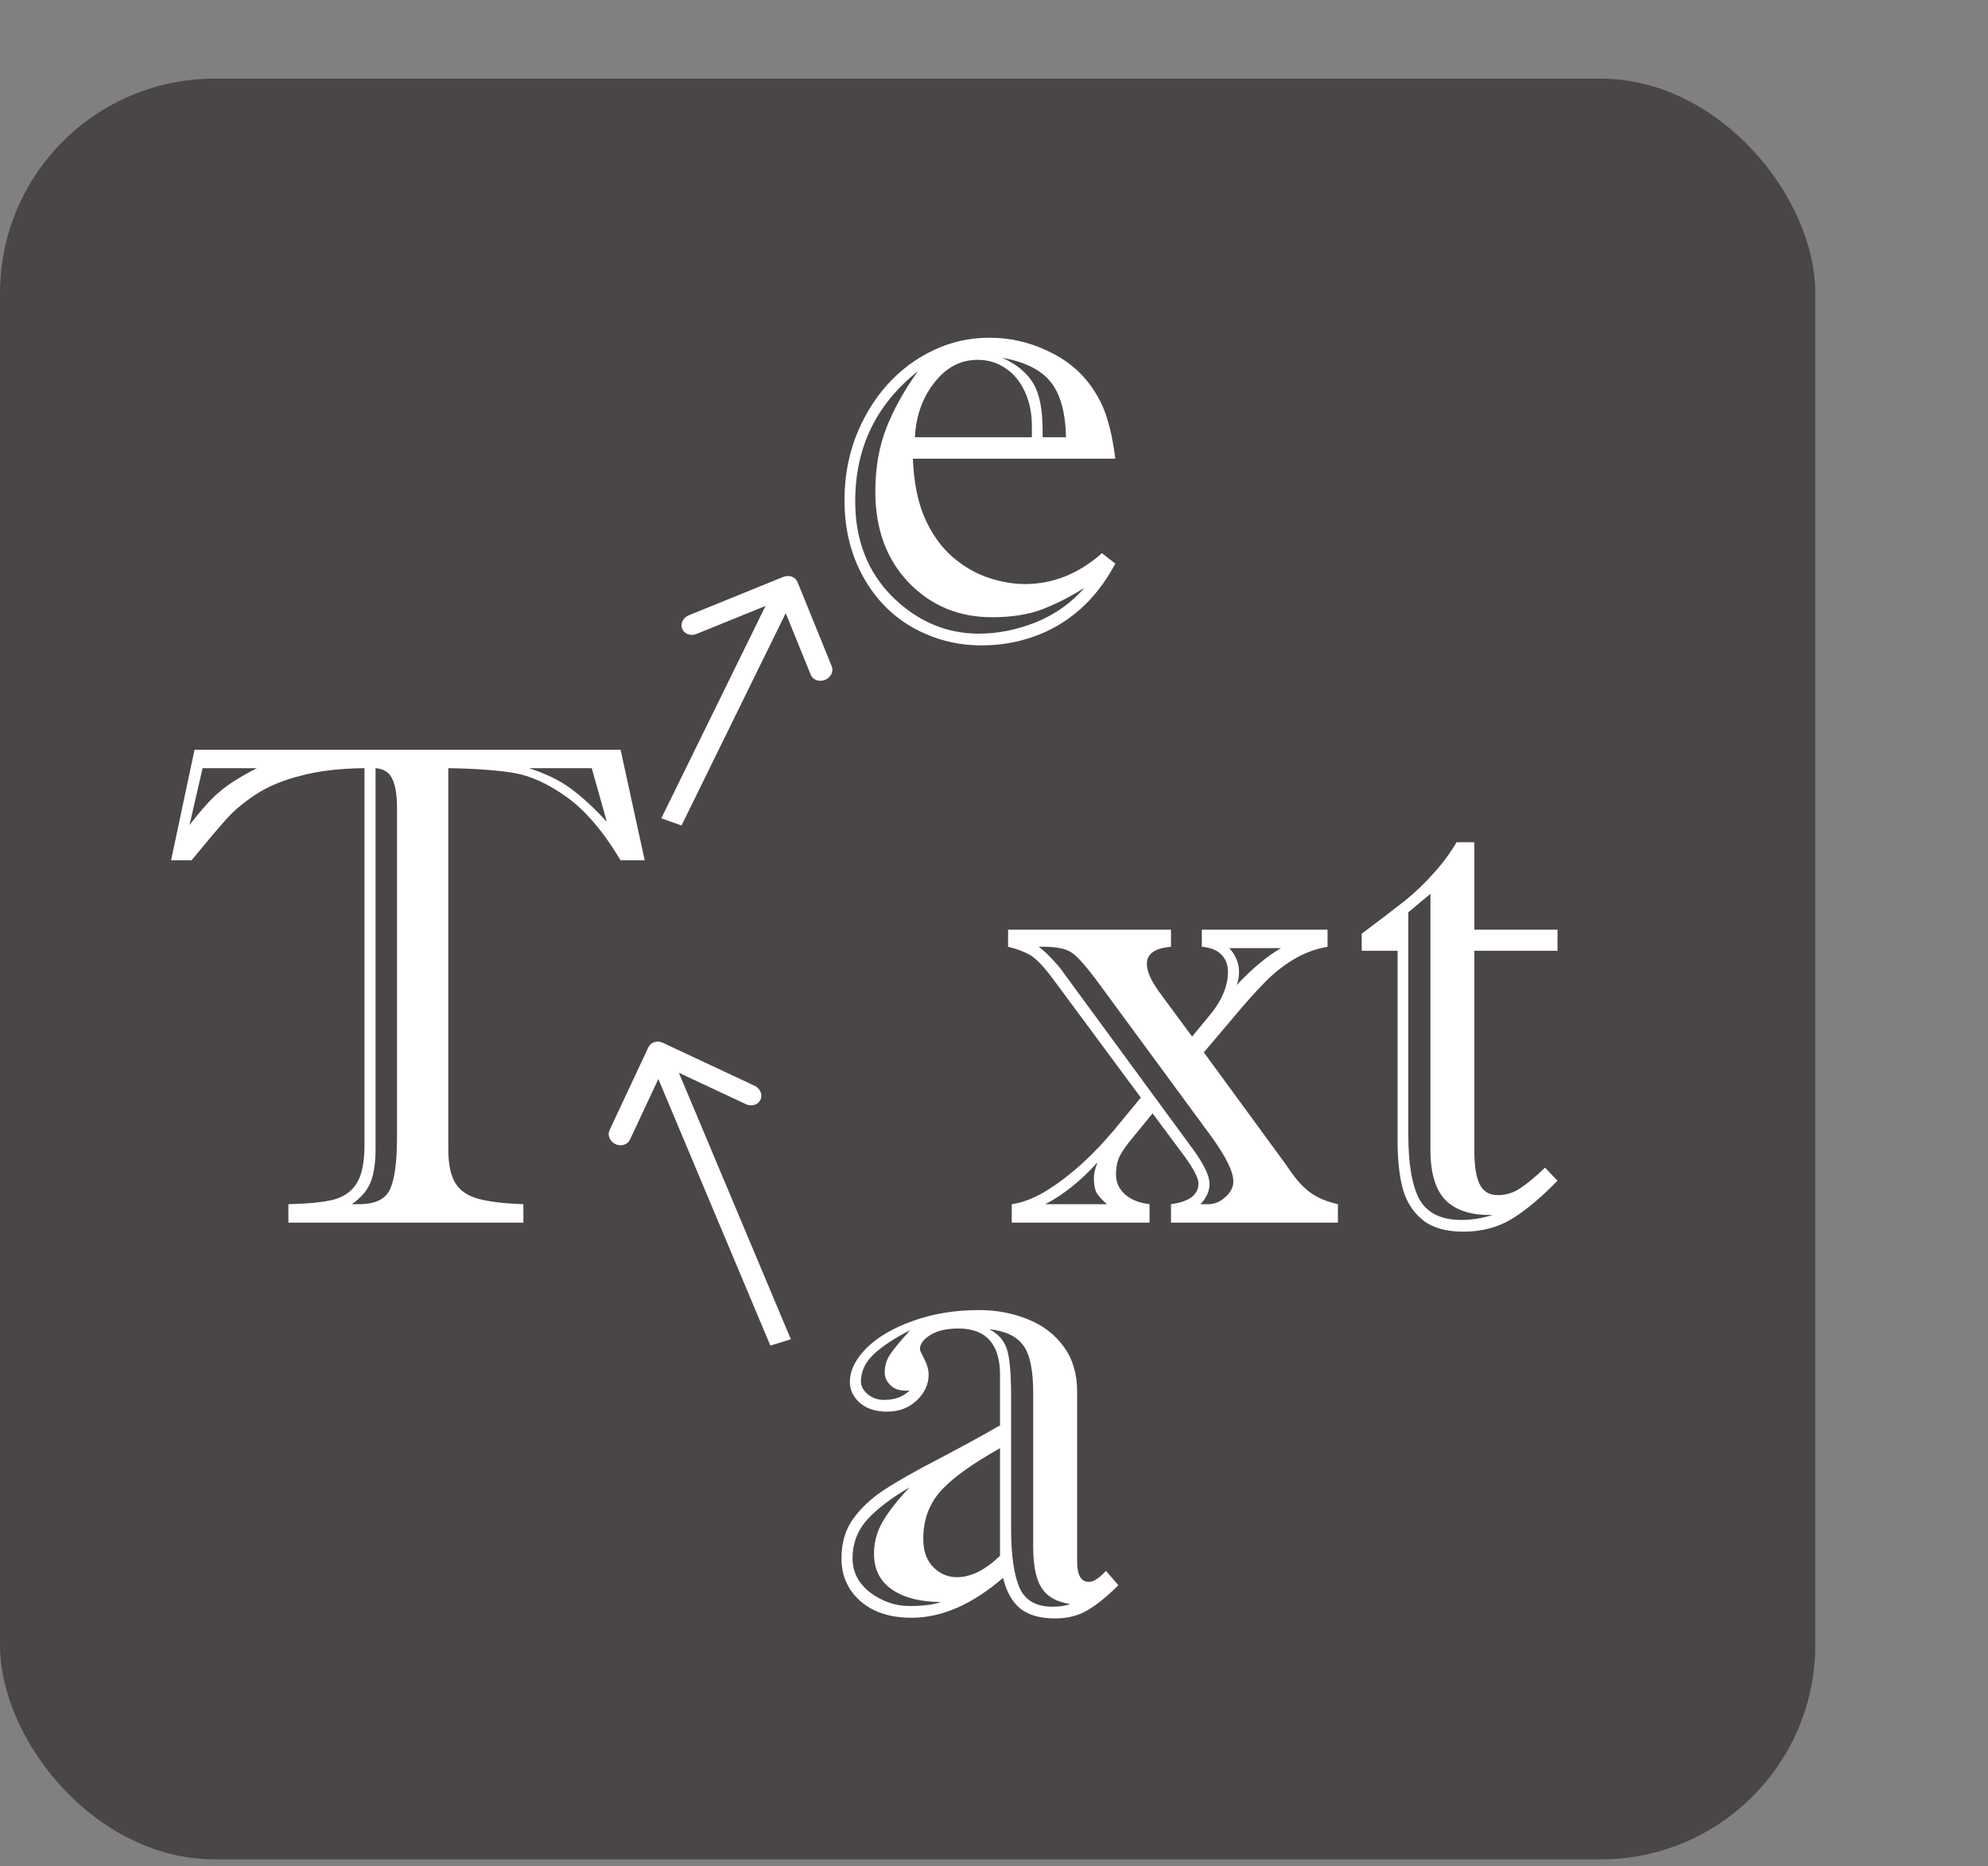 <svg width="278" height="261" viewBox="0 0 278 261" fill="none" xmlns="http://www.w3.org/2000/svg">
<rect x="0" y="0" width="278" height="261" fill="#808080" stroke="none"/>
<rect y="11" width="253.849" height="249.059" rx="30" fill="#4A4646"/>
<path d="M27.203 104.859H86.781L90.156 120.328H86.781C84.375 116.297 81.859 113.344 79.234 111.469C76.609 109.594 74.125 108.469 71.781 108.094C69.469 107.719 66.438 107.5 62.688 107.438V160.734C62.688 162.797 63.016 164.375 63.672 165.469C64.328 166.531 65.406 167.266 66.906 167.672C68.406 168.078 70.5 168.328 73.188 168.422V171H40.328V168.422C43.047 168.359 45.125 168.156 46.562 167.812C48.031 167.438 49.125 166.688 49.844 165.562C50.594 164.406 50.969 162.609 50.969 160.172V107.438C47.594 107.469 44.656 107.812 42.156 108.469C39.656 109.094 37.562 109.953 35.875 111.047C34.188 112.141 32.781 113.312 31.656 114.562C30.562 115.781 28.938 117.703 26.781 120.328H23.922L27.203 104.859ZM84.859 114.938L82.75 107.438H73.938C76.312 108.188 78.297 109.156 79.891 110.344C81.484 111.531 83.141 113.062 84.859 114.938ZM55.516 159.094V113.016C55.516 111.203 55.297 109.844 54.859 108.938C54.453 108.031 53.672 107.531 52.516 107.438V160.734C52.516 162.672 52.281 164.219 51.812 165.375C51.344 166.531 50.469 167.547 49.188 168.422H50.219C52.5 168.422 53.953 167.703 54.578 166.266C55.203 164.828 55.516 162.438 55.516 159.094ZM35.922 107.438H28.328L26.5 115.406C28.094 113.312 29.484 111.766 30.672 110.766C31.859 109.734 33.609 108.625 35.922 107.438ZM187.094 171H163.75V168.422C166.312 168.078 167.594 167.109 167.594 165.516C167.594 164.797 166.953 163.547 165.672 161.766L161.172 155.719L158.266 159.281C157.609 160.062 157.078 160.812 156.672 161.531C156.266 162.25 156.062 163.172 156.062 164.297C156.062 165.359 156.469 166.266 157.281 167.016C158.094 167.766 159.25 168.234 160.75 168.422V171H141.484V168.422C142.859 168.234 144.312 167.703 145.844 166.828C147.406 165.922 149 164.766 150.625 163.359C152.281 161.922 154 160.156 155.781 158.062L159.531 153.516L147.25 136.922C145.906 135.109 144.797 133.969 143.922 133.5C143.047 133.031 142.062 132.672 140.969 132.422V130.031H163.75V132.422C161.5 132.609 160.375 133.406 160.375 134.812C160.375 135.844 160.953 137.156 162.109 138.75L166.703 144.984L168.906 142.312C170.781 140.125 171.719 138 171.719 135.938C171.719 134.938 171.406 134.125 170.781 133.5C170.156 132.875 169.25 132.516 168.062 132.422V130.031H185.641V132.422C183.859 132.734 182.219 133.359 180.719 134.297C179.25 135.203 177.906 136.297 176.688 137.578C175.469 138.828 174.062 140.406 172.469 142.312L168.344 147.188L179.312 162.188C179.406 162.281 179.75 162.766 180.344 163.641C180.938 164.516 181.547 165.266 182.172 165.891C182.797 166.516 183.5 167.031 184.281 167.438C185.062 167.844 186 168.172 187.094 168.422V171ZM149.359 136.922L166.891 160.828C168.391 162.891 169.141 164.484 169.141 165.609C169.141 166.578 168.719 167.516 167.875 168.422H169C169.844 168.422 170.625 168.094 171.344 167.438C172.094 166.781 172.469 166.047 172.469 165.234C172.469 163.891 171.453 161.812 169.422 159L153.203 136.922C152.016 135.359 151.109 134.297 150.484 133.734C149.891 133.172 149.203 132.812 148.422 132.656C147.641 132.469 146.578 132.391 145.234 132.422C145.766 132.797 146.266 133.234 146.734 133.734C147.203 134.203 147.609 134.641 147.953 135.047C148.297 135.453 148.594 135.844 148.844 136.219C149.094 136.562 149.266 136.797 149.359 136.922ZM179.125 132.609H171.906C172.812 133.609 173.266 134.719 173.266 135.938C173.266 136.562 173.156 137.172 172.938 137.766C175.125 135.453 177.188 133.734 179.125 132.609ZM146.172 168.422H154.797C154.109 167.828 153.625 167.297 153.344 166.828C153.094 166.328 152.969 165.641 152.969 164.766C152.969 164.141 153.141 163.406 153.484 162.562C151.141 165.156 148.703 167.109 146.172 168.422ZM195.438 159.656V132.984H190.422V130.594C193.172 128.531 195.234 126.953 196.609 125.859C197.984 124.734 199.281 123.484 200.5 122.109C201.75 120.734 202.812 119.297 203.688 117.797H206.172V130.031H217.797V132.984H206.172V161.016C206.172 163.078 206.422 164.625 206.922 165.656C207.422 166.656 208.266 167.156 209.453 167.156C210.578 167.156 211.609 166.844 212.547 166.219C213.516 165.594 214.688 164.625 216.062 163.312L217.797 165.141C215.453 167.547 213.297 169.344 211.328 170.531C209.391 171.688 207.156 172.266 204.625 172.266C202.219 172.266 200.344 171.734 199 170.672C197.656 169.609 196.719 168.172 196.188 166.359C195.688 164.516 195.438 162.281 195.438 159.656ZM200.031 125.016L196.938 127.594V158.719C196.938 162.875 197.469 165.906 198.531 167.812C199.625 169.688 201.562 170.625 204.344 170.625C205.812 170.625 207.281 170.391 208.75 169.922C205.906 170.016 203.734 169.359 202.234 167.953C200.766 166.516 200.031 164.141 200.031 160.828V125.016Z" fill="white"/>
<path d="M154.094 77.375L155.969 78.828C154.562 81.453 152.891 83.609 150.953 85.297C149.016 86.984 146.875 88.234 144.531 89.047C142.219 89.859 139.797 90.266 137.266 90.266C133.828 90.266 130.625 89.438 127.656 87.781C124.719 86.125 122.391 83.734 120.672 80.609C118.953 77.484 118.094 73.938 118.094 69.969C118.094 66.844 118.609 63.906 119.641 61.156C120.703 58.406 122.156 55.984 124 53.891C125.875 51.797 128.031 50.172 130.469 49.016C132.938 47.828 135.562 47.234 138.344 47.234C141.156 47.234 143.828 47.828 146.359 49.016C148.922 50.172 150.953 51.781 152.453 53.844C153.547 55.344 154.328 56.891 154.797 58.484C155.297 60.047 155.688 61.938 155.969 64.156H127.656C127.781 67.406 128.328 70.156 129.297 72.406C130.297 74.656 131.578 76.469 133.141 77.844C134.734 79.219 136.422 80.203 138.203 80.797C139.984 81.391 141.688 81.688 143.312 81.688C147.25 81.688 150.844 80.25 154.094 77.375ZM145.797 61.156H149.078C148.984 57.656 148.266 55.078 146.922 53.422C145.578 51.734 143.328 50.609 140.172 50.047C142.172 50.953 143.609 52.141 144.484 53.609C145.359 55.047 145.797 57.25 145.797 60.219V61.156ZM127.938 61.156H144.297V59.609C144.297 57.797 143.969 56.188 143.312 54.781C142.656 53.344 141.75 52.25 140.594 51.5C139.469 50.719 138.172 50.328 136.703 50.328C134.328 50.328 132.312 51.391 130.656 53.516C129 55.609 128.094 58.156 127.938 61.156ZM128.359 51.922C122.516 56.547 119.594 62.609 119.594 70.109C119.594 75.547 121.328 80 124.797 83.469C128.297 86.906 132.328 88.625 136.891 88.625C139.547 88.625 142.203 88.094 144.859 87.031C147.547 85.938 149.812 84.328 151.656 82.203C149.75 83.422 147.797 84.422 145.797 85.203C143.828 85.953 141.469 86.328 138.719 86.328C134.062 86.328 130.172 84.703 127.047 81.453C123.953 78.203 122.406 73.969 122.406 68.75C122.406 65.438 122.922 62.469 123.953 59.844C124.984 57.219 126.453 54.578 128.359 51.922Z" fill="white"/>
<path d="M128.641 188.719C128.641 188.844 128.844 189.297 129.25 190.078C129.656 190.859 129.859 191.594 129.859 192.281C129.859 193.625 129.297 194.828 128.172 195.891C127.078 196.922 125.703 197.438 124.047 197.438C122.453 197.438 121.188 197.031 120.25 196.219C119.312 195.375 118.844 194.406 118.844 193.312C118.844 191.688 119.625 190.094 121.188 188.531C122.781 186.969 124.953 185.703 127.703 184.734C130.484 183.734 133.547 183.234 136.891 183.234C139.328 183.234 141.594 183.656 143.688 184.5C145.812 185.344 147.5 186.625 148.75 188.344C150 190.062 150.625 192.141 150.625 194.578V218.391C150.625 220.297 151.172 221.25 152.266 221.25C152.922 221.25 153.719 220.734 154.656 219.703L156.391 221.719C154.859 223.25 153.438 224.406 152.125 225.188C150.844 225.969 149.312 226.359 147.531 226.359C145.469 226.359 143.859 225.906 142.703 225C141.547 224.062 140.734 222.625 140.266 220.688C135.953 224.406 131.688 226.266 127.469 226.266C124.469 226.266 122.078 225.484 120.297 223.922C118.547 222.359 117.672 220.375 117.672 217.969C117.672 215.812 118.203 213.984 119.266 212.484C120.359 210.953 121.781 209.609 123.531 208.453C125.312 207.266 127.922 205.781 131.359 204C134.797 202.188 137.625 200.641 139.844 199.359V192.281C139.844 190.156 139.359 188.547 138.391 187.453C137.422 186.359 135.969 185.812 134.031 185.812C132.344 185.812 131.016 186.125 130.047 186.75C129.109 187.344 128.641 188 128.641 188.719ZM141.391 195.328V213.844C141.391 217.5 141.781 220.234 142.562 222.047C143.344 223.828 144.875 224.719 147.156 224.719C148.188 224.719 149.016 224.594 149.641 224.344C147.766 224.062 146.438 223.312 145.656 222.094C144.875 220.875 144.484 218.969 144.484 216.375V194.859C144.484 191.609 144.016 189.375 143.078 188.156C142.172 186.906 140.594 186.156 138.344 185.906C139.562 186.531 140.375 187.438 140.781 188.625C141.188 189.812 141.391 192.047 141.391 195.328ZM139.844 217.594V202.547C135.844 204.797 133.047 206.828 131.453 208.641C129.891 210.453 129.109 212.641 129.109 215.203C129.109 216.922 129.578 218.25 130.516 219.188C131.453 220.125 132.547 220.594 133.797 220.594C135.766 220.594 137.781 219.594 139.844 217.594ZM131.594 224.062C128.75 224.062 126.469 223.484 124.75 222.328C123.062 221.172 122.219 219.5 122.219 217.312C122.219 215.719 122.625 214.219 123.438 212.812C124.281 211.375 125.531 209.781 127.188 208.031C124.656 209.5 122.688 211 121.281 212.531C119.906 214.062 119.219 215.875 119.219 217.969C119.219 219.875 120.047 221.469 121.703 222.75C123.391 224 125.219 224.625 127.188 224.625C129.094 224.625 130.562 224.438 131.594 224.062ZM127.188 194.484C126.062 194.578 125.203 194.359 124.609 193.828C124.016 193.297 123.719 192.672 123.719 191.953C123.719 190.984 123.984 190.125 124.516 189.375C125.047 188.594 125.969 187.484 127.281 186.047C125.062 187.172 123.359 188.297 122.172 189.422C120.984 190.547 120.391 191.812 120.391 193.219C120.391 193.844 120.703 194.438 121.328 195C121.984 195.531 122.75 195.797 123.625 195.797C125.125 195.797 126.312 195.359 127.188 194.484Z" fill="white"/>
<path d="M111.523 81.405C111.229 80.682 110.334 80.362 109.525 80.691L96.331 86.05C95.521 86.379 95.103 87.232 95.397 87.955C95.69 88.678 96.585 88.997 97.394 88.668L109.122 83.905L113.376 94.377C113.67 95.1 114.564 95.419 115.374 95.091C116.183 94.762 116.602 93.909 116.308 93.186L111.523 81.405ZM95.303 115.458L111.469 82.505L108.644 81.496L92.478 114.449L95.303 115.458Z" fill="white"/>
<path d="M92.698 145.852C91.911 145.483 91.003 145.761 90.67 146.473L85.239 158.066C84.906 158.777 85.273 159.653 86.061 160.022C86.847 160.39 87.756 160.113 88.089 159.401L92.917 149.096L104.317 154.437C105.104 154.806 106.012 154.528 106.346 153.816C106.679 153.105 106.311 152.229 105.524 151.861L92.698 145.852ZM110.593 187.318L93.529 146.701L90.66 147.579L107.724 188.196L110.593 187.318Z" fill="white"/>
</svg>
